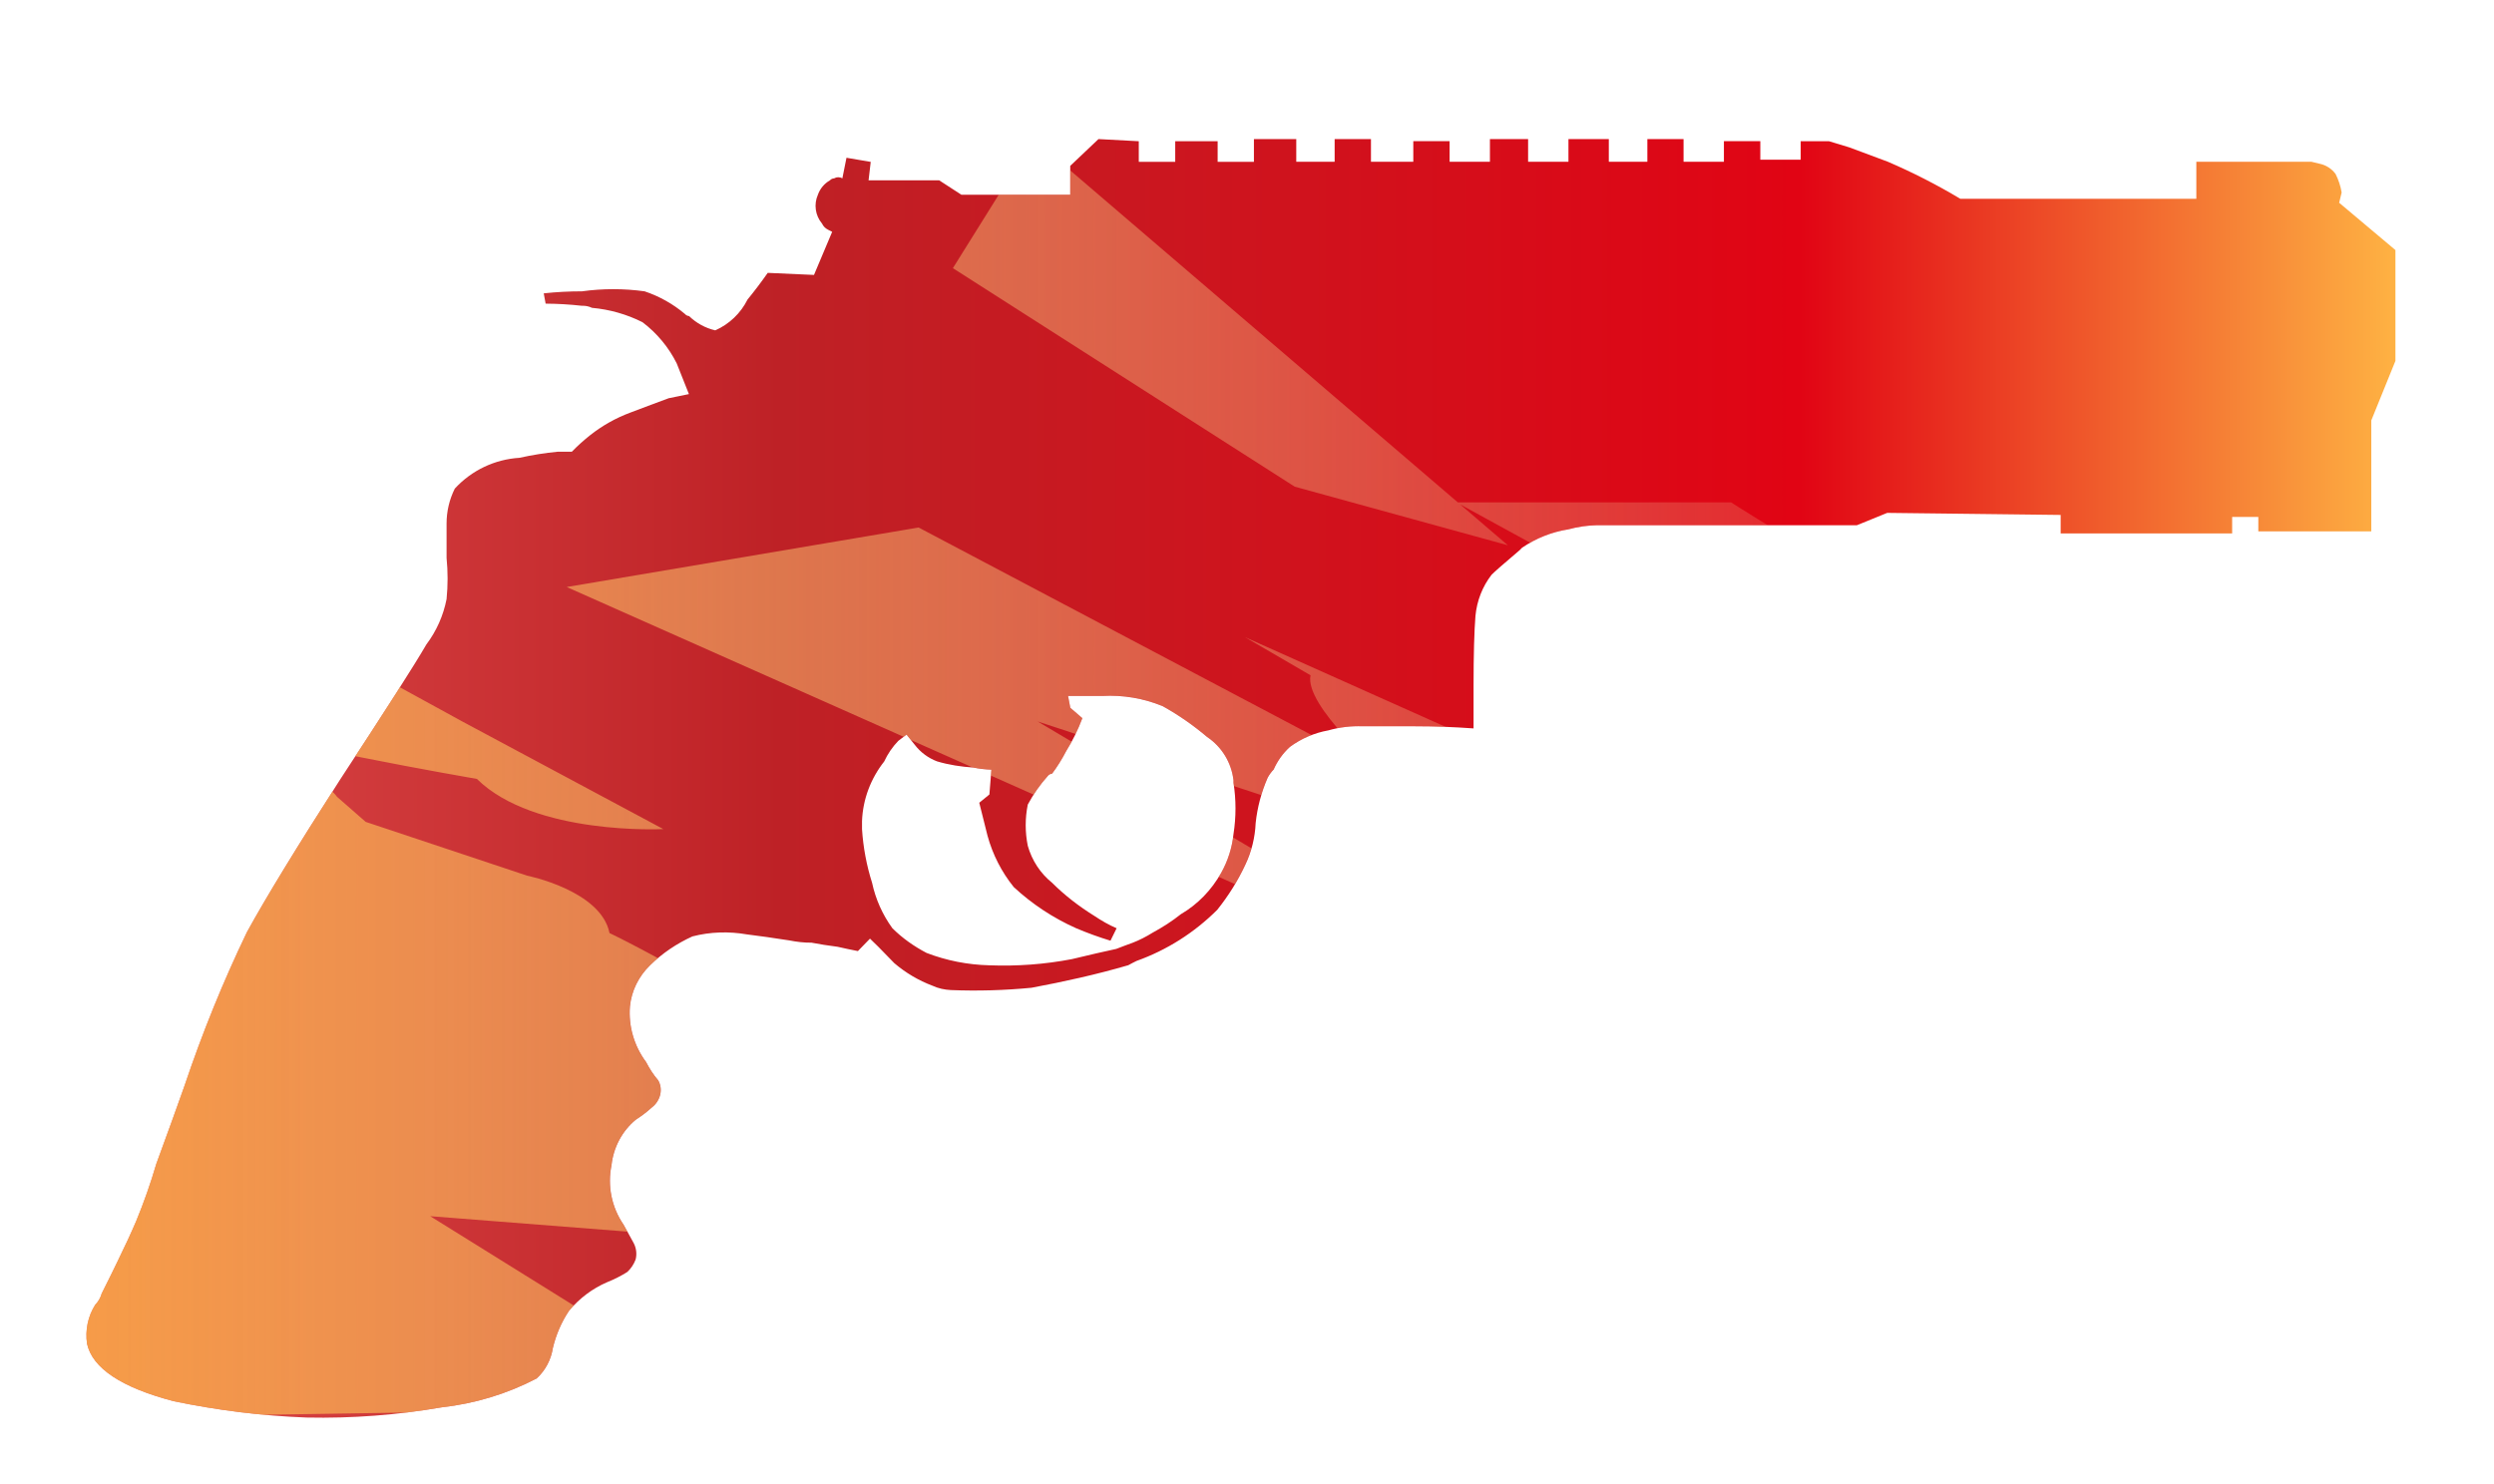 <?xml version="1.0" encoding="utf-8"?>
<!-- Generator: Adobe Illustrator 16.0.0, SVG Export Plug-In . SVG Version: 6.00 Build 0)  -->
<!DOCTYPE svg PUBLIC "-//W3C//DTD SVG 1.1//EN" "http://www.w3.org/Graphics/SVG/1.1/DTD/svg11.dtd">
<svg version="1.1" id="case1" xmlns="http://www.w3.org/2000/svg" xmlns:xlink="http://www.w3.org/1999/xlink" x="0px" y="0px"
	 width="60.5px" height="36px" viewBox="0 0 60.5 36" enable-background="new 0 0 60.5 36" xml:space="preserve">
<linearGradient id="revolver_1_" gradientUnits="userSpaceOnUse" x1="258.997" y1="1661.713" x2="315.01" y2="1661.713" gradientTransform="matrix(1 0 0 1 -256.9 -1642.825)">
	<stop  offset="0" style="stop-color:#DC4A49"/>
	<stop  offset="0.301" style="stop-color:#BE2126"/>
	<stop  offset="0.742" style="stop-color:#E10414"/>
	<stop  offset="1" style="stop-color:#FEB243"/>
</linearGradient>
<path id="revolver" fill="url(#revolver_1_)" d="M58.109,8.757l-0.586,1.445v2.691h-2.74v-0.35h-0.635v0.4h-4.16v-0.448l-4.207-0.05
	l-0.736,0.3h-6.311c-0.232,0.005-0.463,0.039-0.688,0.1c-0.401,0.063-0.788,0.216-1.125,0.447l-0.05,0.052
	c-0.391,0.332-0.618,0.531-0.686,0.6c-0.225,0.289-0.358,0.636-0.393,1c-0.029,0.365-0.046,0.931-0.046,1.694v1.037
	c-0.459-0.033-0.933-0.052-1.419-0.052h-1.271c-0.281-0.01-0.563,0.023-0.834,0.1c-0.336,0.06-0.654,0.197-0.93,0.4
	c-0.169,0.153-0.303,0.34-0.395,0.549c-0.058,0.059-0.106,0.127-0.146,0.2c-0.153,0.351-0.251,0.721-0.291,1.101
	c-0.015,0.346-0.098,0.688-0.246,1c-0.183,0.396-0.413,0.762-0.685,1.103c-0.555,0.554-1.224,0.979-1.959,1.241
	c-0.063,0.033-0.132,0.064-0.2,0.104c-0.773,0.226-1.557,0.399-2.348,0.547c-0.65,0.063-1.304,0.082-1.957,0.056
	c-0.152-0.008-0.301-0.039-0.441-0.104c-0.34-0.128-0.654-0.313-0.93-0.549l-0.39-0.4l-0.2-0.195l-0.293,0.302
	c-0.164-0.032-0.326-0.066-0.491-0.104c-0.23-0.029-0.44-0.063-0.635-0.1c-0.181,0.002-0.361-0.02-0.538-0.055
	c-0.394-0.063-0.733-0.108-1.029-0.146c-0.439-0.076-0.889-0.063-1.321,0.049c-0.382,0.174-0.729,0.407-1.027,0.7
	c-0.277,0.269-0.451,0.618-0.489,1c-0.038,0.479,0.102,0.96,0.392,1.349c0.081,0.156,0.179,0.311,0.293,0.443
	c0.061,0.104,0.078,0.229,0.048,0.354c-0.031,0.119-0.102,0.228-0.2,0.303c-0.121,0.109-0.253,0.211-0.393,0.3
	c-0.33,0.274-0.541,0.671-0.587,1.103c-0.103,0.502,0.003,1.021,0.293,1.444l0.245,0.446c0.064,0.123,0.081,0.266,0.047,0.398
	c-0.042,0.111-0.11,0.217-0.2,0.301c-0.155,0.098-0.318,0.181-0.487,0.248c-0.361,0.154-0.68,0.396-0.931,0.699
	c-0.181,0.272-0.313,0.577-0.389,0.897c-0.043,0.283-0.182,0.549-0.394,0.742c-0.717,0.375-1.497,0.61-2.3,0.7
	c-1.084,0.188-2.182,0.271-3.281,0.248C6.355,34.357,5.274,34.221,4.211,34c-1.271-0.333-1.971-0.803-2.1-1.396
	c-0.047-0.33,0.023-0.666,0.2-0.944c0.075-0.076,0.129-0.173,0.157-0.273c0.165-0.331,0.3-0.6,0.394-0.8
	c0.163-0.333,0.309-0.646,0.439-0.949c0.188-0.455,0.352-0.922,0.491-1.396c0.293-0.8,0.52-1.427,0.685-1.896
	c0.427-1.271,0.933-2.521,1.515-3.73c0.457-0.832,1.208-2.063,2.251-3.688c1.11-1.693,1.81-2.79,2.1-3.29
	c0.245-0.325,0.412-0.701,0.49-1.1c0.033-0.333,0.033-0.667,0-1v-0.834c0-0.294,0.068-0.585,0.2-0.848
	c0.406-0.442,0.968-0.71,1.567-0.747c0.307-0.068,0.617-0.118,0.93-0.148h0.342c0.139-0.143,0.287-0.276,0.443-0.4
	c0.295-0.233,0.625-0.419,0.978-0.55c0.26-0.1,0.571-0.215,0.929-0.348l0.49-0.1l-0.296-0.745c-0.196-0.393-0.48-0.735-0.831-1
	c-0.382-0.192-0.798-0.31-1.224-0.348C14.284,7.433,14.2,7.416,14.116,7.42c-0.292-0.033-0.586-0.05-0.88-0.052l-0.046-0.25
	c0.308-0.033,0.618-0.049,0.928-0.049c0.504-0.07,1.015-0.07,1.519,0c0.358,0.12,0.689,0.306,0.978,0.549
	c0.025,0.03,0.061,0.048,0.1,0.051c0.177,0.171,0.396,0.292,0.636,0.347c0.34-0.15,0.617-0.415,0.783-0.748
	c0.164-0.2,0.326-0.414,0.49-0.647l1.122,0.05l0.441-1.046l-0.1-0.051c-0.064-0.032-0.116-0.084-0.146-0.149
	c-0.164-0.195-0.203-0.467-0.1-0.7c0.052-0.148,0.156-0.272,0.293-0.35c0.025-0.029,0.062-0.045,0.1-0.047
	c0.062-0.037,0.139-0.037,0.2,0l0.1-0.5l0.588,0.1L21.07,4.375h1.712l0.539,0.35h2.641v-0.7l0.685-0.65l0.978,0.052v0.5h0.884v-0.5
	h1.029v0.5h0.88V3.375h1.027v0.55h0.931v-0.55h0.881v0.55h1.027v-0.5h0.881v0.5h0.978v-0.55h0.926v0.55h0.979v-0.55h0.979v0.55
	h0.935v-0.55h0.878v0.55h0.979v-0.5h0.883v0.45h0.979V3.427h0.688l0.489,0.148c0.356,0.133,0.67,0.248,0.934,0.348
	c0.604,0.259,1.193,0.56,1.761,0.9h5.726V3.925h2.791l0.199,0.048c0.154,0.031,0.295,0.121,0.389,0.25
	c0.07,0.142,0.121,0.292,0.146,0.448L56.744,4.92l1.365,1.148V8.757L58.109,8.757L58.109,8.757z M25.964,17.175l0.292,0.252
	c-0.104,0.279-0.235,0.547-0.393,0.8c-0.099,0.191-0.213,0.375-0.341,0.546c-0.039,0.004-0.075,0.021-0.1,0.051
	c-0.191,0.213-0.355,0.447-0.49,0.699c-0.067,0.33-0.067,0.67,0,1c0.1,0.354,0.305,0.668,0.588,0.896
	c0.311,0.31,0.655,0.574,1.028,0.806c0.169,0.113,0.35,0.219,0.539,0.299l-0.149,0.302c-0.283-0.086-0.56-0.187-0.832-0.302
	c-0.557-0.248-1.069-0.586-1.515-1c-0.295-0.366-0.512-0.791-0.636-1.246l-0.2-0.799l0.246-0.201l0.048-0.602
	c-0.147-0.006-0.293-0.021-0.438-0.051c-0.298-0.021-0.594-0.064-0.882-0.151c-0.213-0.081-0.399-0.219-0.538-0.4l-0.2-0.249
	l-0.2,0.152c-0.141,0.146-0.256,0.315-0.342,0.5c-0.328,0.417-0.517,0.917-0.538,1.444v0.2c0.028,0.438,0.11,0.878,0.244,1.3
	c0.085,0.396,0.252,0.771,0.491,1.101c0.243,0.242,0.523,0.44,0.831,0.601c0.486,0.187,1,0.287,1.519,0.3
	c0.672,0.026,1.346-0.023,2.007-0.15c0.423-0.102,0.783-0.185,1.076-0.248c0.161-0.064,0.292-0.11,0.392-0.147
	c0.169-0.065,0.333-0.149,0.49-0.247c0.241-0.131,0.47-0.277,0.686-0.449c0.408-0.238,0.744-0.587,0.975-1
	c0.164-0.293,0.266-0.611,0.3-0.943c0.065-0.413,0.065-0.834,0-1.245v-0.063c-0.05-0.426-0.283-0.809-0.639-1.048
	c-0.333-0.283-0.693-0.533-1.075-0.746c-0.465-0.193-0.967-0.278-1.469-0.25h-0.83L25.964,17.175z"/>
<g>
	<defs>
		<path id="SVGID_1_" d="M58.109,8.757l-0.586,1.445v2.691h-2.74v-0.35h-0.635v0.4h-4.16v-0.448l-4.207-0.05l-0.736,0.3h-6.311
			c-0.232,0.005-0.463,0.039-0.688,0.1c-0.401,0.063-0.788,0.216-1.125,0.447l-0.05,0.052c-0.391,0.332-0.618,0.531-0.686,0.6
			c-0.226,0.289-0.358,0.636-0.394,1c-0.028,0.365-0.046,0.931-0.046,1.694v1.037c-0.459-0.033-0.934-0.052-1.419-0.052h-1.271
			c-0.281-0.01-0.563,0.023-0.834,0.1c-0.336,0.06-0.654,0.197-0.931,0.4c-0.169,0.153-0.304,0.34-0.396,0.549
			c-0.058,0.059-0.105,0.127-0.146,0.2c-0.152,0.351-0.251,0.721-0.291,1.101c-0.015,0.346-0.098,0.688-0.246,1
			c-0.183,0.396-0.412,0.762-0.685,1.103c-0.556,0.554-1.224,0.979-1.959,1.241c-0.063,0.033-0.132,0.064-0.2,0.104
			c-0.773,0.226-1.557,0.399-2.348,0.547c-0.65,0.063-1.305,0.082-1.957,0.056c-0.152-0.008-0.301-0.039-0.441-0.104
			c-0.34-0.128-0.654-0.313-0.93-0.549l-0.391-0.4l-0.199-0.195l-0.293,0.302c-0.164-0.032-0.326-0.066-0.491-0.104
			c-0.23-0.029-0.44-0.063-0.636-0.1c-0.181,0.002-0.36-0.02-0.537-0.055c-0.395-0.063-0.733-0.108-1.029-0.146
			c-0.439-0.076-0.889-0.063-1.321,0.049c-0.382,0.174-0.729,0.407-1.026,0.7c-0.277,0.269-0.451,0.618-0.489,1
			c-0.038,0.479,0.102,0.96,0.392,1.349c0.081,0.156,0.18,0.311,0.293,0.443c0.061,0.104,0.078,0.229,0.049,0.354
			c-0.031,0.119-0.103,0.228-0.201,0.303c-0.121,0.109-0.252,0.211-0.393,0.3c-0.33,0.274-0.541,0.671-0.587,1.103
			c-0.103,0.502,0.003,1.021,0.293,1.444l0.245,0.446c0.064,0.123,0.081,0.266,0.047,0.398c-0.042,0.111-0.109,0.217-0.199,0.301
			c-0.156,0.098-0.318,0.181-0.488,0.248c-0.36,0.154-0.68,0.396-0.93,0.699c-0.182,0.272-0.313,0.577-0.39,0.897
			c-0.043,0.283-0.183,0.549-0.394,0.742c-0.717,0.375-1.498,0.61-2.301,0.7c-1.084,0.188-2.182,0.271-3.281,0.248
			C6.355,34.357,5.273,34.221,4.21,34c-1.271-0.333-1.971-0.803-2.1-1.396c-0.047-0.33,0.022-0.666,0.199-0.944
			c0.075-0.076,0.129-0.173,0.157-0.273c0.165-0.331,0.3-0.6,0.394-0.8c0.164-0.333,0.31-0.646,0.439-0.949
			c0.188-0.455,0.352-0.922,0.491-1.396c0.293-0.8,0.521-1.427,0.685-1.896c0.428-1.271,0.934-2.521,1.516-3.73
			c0.457-0.832,1.208-2.063,2.251-3.688c1.11-1.693,1.81-2.79,2.1-3.29c0.245-0.325,0.412-0.701,0.49-1.1
			c0.033-0.333,0.033-0.667,0-1v-0.834c0-0.294,0.067-0.585,0.2-0.848c0.406-0.442,0.968-0.71,1.566-0.747
			c0.308-0.068,0.617-0.118,0.93-0.148h0.343c0.139-0.143,0.287-0.276,0.442-0.4c0.295-0.233,0.625-0.419,0.979-0.55
			c0.26-0.1,0.571-0.215,0.93-0.348l0.489-0.1l-0.296-0.745c-0.195-0.393-0.48-0.735-0.831-1c-0.382-0.192-0.798-0.31-1.224-0.348
			c-0.077-0.035-0.161-0.052-0.245-0.048c-0.292-0.033-0.587-0.05-0.88-0.052l-0.047-0.25c0.309-0.033,0.619-0.049,0.929-0.049
			c0.504-0.07,1.015-0.07,1.519,0c0.358,0.12,0.689,0.306,0.979,0.549c0.025,0.03,0.061,0.048,0.1,0.051
			c0.178,0.171,0.396,0.292,0.637,0.347c0.34-0.15,0.616-0.415,0.782-0.748c0.164-0.2,0.326-0.414,0.49-0.647l1.122,0.05
			l0.441-1.046L20.086,5.57c-0.063-0.033-0.116-0.085-0.146-0.15c-0.164-0.195-0.203-0.467-0.101-0.7
			c0.052-0.146,0.156-0.271,0.293-0.35c0.025-0.029,0.062-0.045,0.101-0.047c0.062-0.037,0.139-0.037,0.199,0l0.101-0.5l0.588,0.1
			L21.07,4.375h1.712l0.538,0.35h2.642v-0.7l0.685-0.65l0.979,0.052v0.5h0.884v-0.5h1.029v0.5h0.88V3.375h1.026v0.55h0.932v-0.55
			h0.881v0.55h1.027v-0.5h0.881v0.5h0.979v-0.55h0.926v0.55h0.979v-0.55h0.979v0.55h0.935v-0.55h0.878v0.55h0.979v-0.5h0.88v0.45
			h0.979V3.427h0.688l0.49,0.148c0.354,0.133,0.67,0.248,0.932,0.348c0.605,0.259,1.195,0.56,1.761,0.9h5.724V3.925h2.791
			l0.199,0.048c0.156,0.031,0.295,0.121,0.389,0.25c0.07,0.142,0.121,0.292,0.148,0.448L56.744,4.92l1.365,1.148V8.757L58.109,8.757
			L58.109,8.757z M25.964,17.175l0.292,0.252c-0.104,0.279-0.234,0.547-0.393,0.8c-0.1,0.191-0.213,0.375-0.342,0.546
			c-0.039,0.004-0.074,0.021-0.1,0.051c-0.191,0.213-0.355,0.447-0.49,0.699c-0.066,0.33-0.066,0.67,0,1
			c0.101,0.354,0.305,0.668,0.588,0.896c0.312,0.31,0.655,0.574,1.028,0.806c0.169,0.113,0.351,0.219,0.539,0.299l-0.149,0.302
			c-0.283-0.086-0.56-0.187-0.832-0.302c-0.557-0.248-1.068-0.586-1.515-1c-0.295-0.366-0.512-0.791-0.636-1.246l-0.2-0.799
			L24,19.277l0.048-0.603c-0.146-0.006-0.293-0.021-0.438-0.051c-0.299-0.021-0.594-0.063-0.883-0.151
			c-0.213-0.081-0.398-0.219-0.537-0.4l-0.2-0.249l-0.2,0.152c-0.141,0.146-0.256,0.315-0.342,0.5
			c-0.328,0.417-0.518,0.917-0.538,1.444v0.2c0.028,0.438,0.11,0.878,0.243,1.3c0.086,0.396,0.253,0.771,0.492,1.102
			c0.242,0.242,0.522,0.439,0.83,0.6c0.486,0.186,1,0.287,1.52,0.3c0.672,0.026,1.346-0.024,2.007-0.151
			c0.423-0.101,0.783-0.184,1.076-0.248c0.161-0.063,0.292-0.109,0.392-0.146c0.17-0.064,0.334-0.148,0.49-0.247
			c0.241-0.131,0.471-0.276,0.686-0.45c0.408-0.236,0.744-0.586,0.976-1c0.164-0.292,0.267-0.609,0.3-0.941
			c0.064-0.414,0.064-0.834,0-1.246v-0.063c-0.05-0.426-0.283-0.809-0.639-1.048c-0.333-0.283-0.693-0.533-1.075-0.746
			c-0.465-0.193-0.967-0.278-1.469-0.25h-0.83L25.964,17.175z"/>
	</defs>
	<clipPath id="SVGID_2_">
		<use xlink:href="#SVGID_1_"  overflow="visible"/>
	</clipPath>
	<g clip-path="url(#SVGID_2_)">
		<g>
			
				<linearGradient id="SVGID_3_" gradientUnits="userSpaceOnUse" x1="-840.372" y1="0.451" x2="-779.336" y2="0.451" gradientTransform="matrix(-1 0 0 -1 -784.278 19.34)">
				<stop  offset="0" style="stop-color:#F2E2C8;stop-opacity:0"/>
				<stop  offset="0.919" style="stop-color:#FEB243;stop-opacity:0.8"/>
			</linearGradient>
			<path fill="url(#SVGID_3_)" d="M30.201,15.461l1.59,0.925c-0.154,0.737,1.709,2.339,1.709,2.339L22.284,12.8l-8.537,1.444
				l23.642,10.513l-12.219-7.251l15.817,5.209l6.834,4.584l2.037-4.404l-2.982,0.025L30.201,15.461z M14.786,22.641
				c-0.207-1.035-2-1.393-2-1.393l-3.915-1.305l-0.695-0.608c-0.338-0.497-2.871-1.827-2.871-1.827
				c0.84,0.457,6.264,1.393,6.264,1.393c1.397,1.379,4.522,1.217,4.522,1.217l-4.872-2.609l-7.306-4.001L2.955,13.42l-0.285-2.102
				l-1.654-0.331l-5.957,8.935l6.525,14.482l16.309-0.252l-7.457-4.641l5.568,0.436l7.844,4.205l6.236-5.166L23,28.32
				C19.648,24.955,14.786,22.641,14.786,22.641z M36.578,13.231l-1.158-0.992L56.094,23.55l-2.74-5.875
				c-0.504-0.106-5.627-2.579-5.627-2.579c-1.809-0.362-5.734-2.906-5.734-2.906h-6.629L25.072,3.373l-1.957,3.134l8.292,5.302
				L36.578,13.231z"/>
		</g>
	</g>
</g>
</svg>
